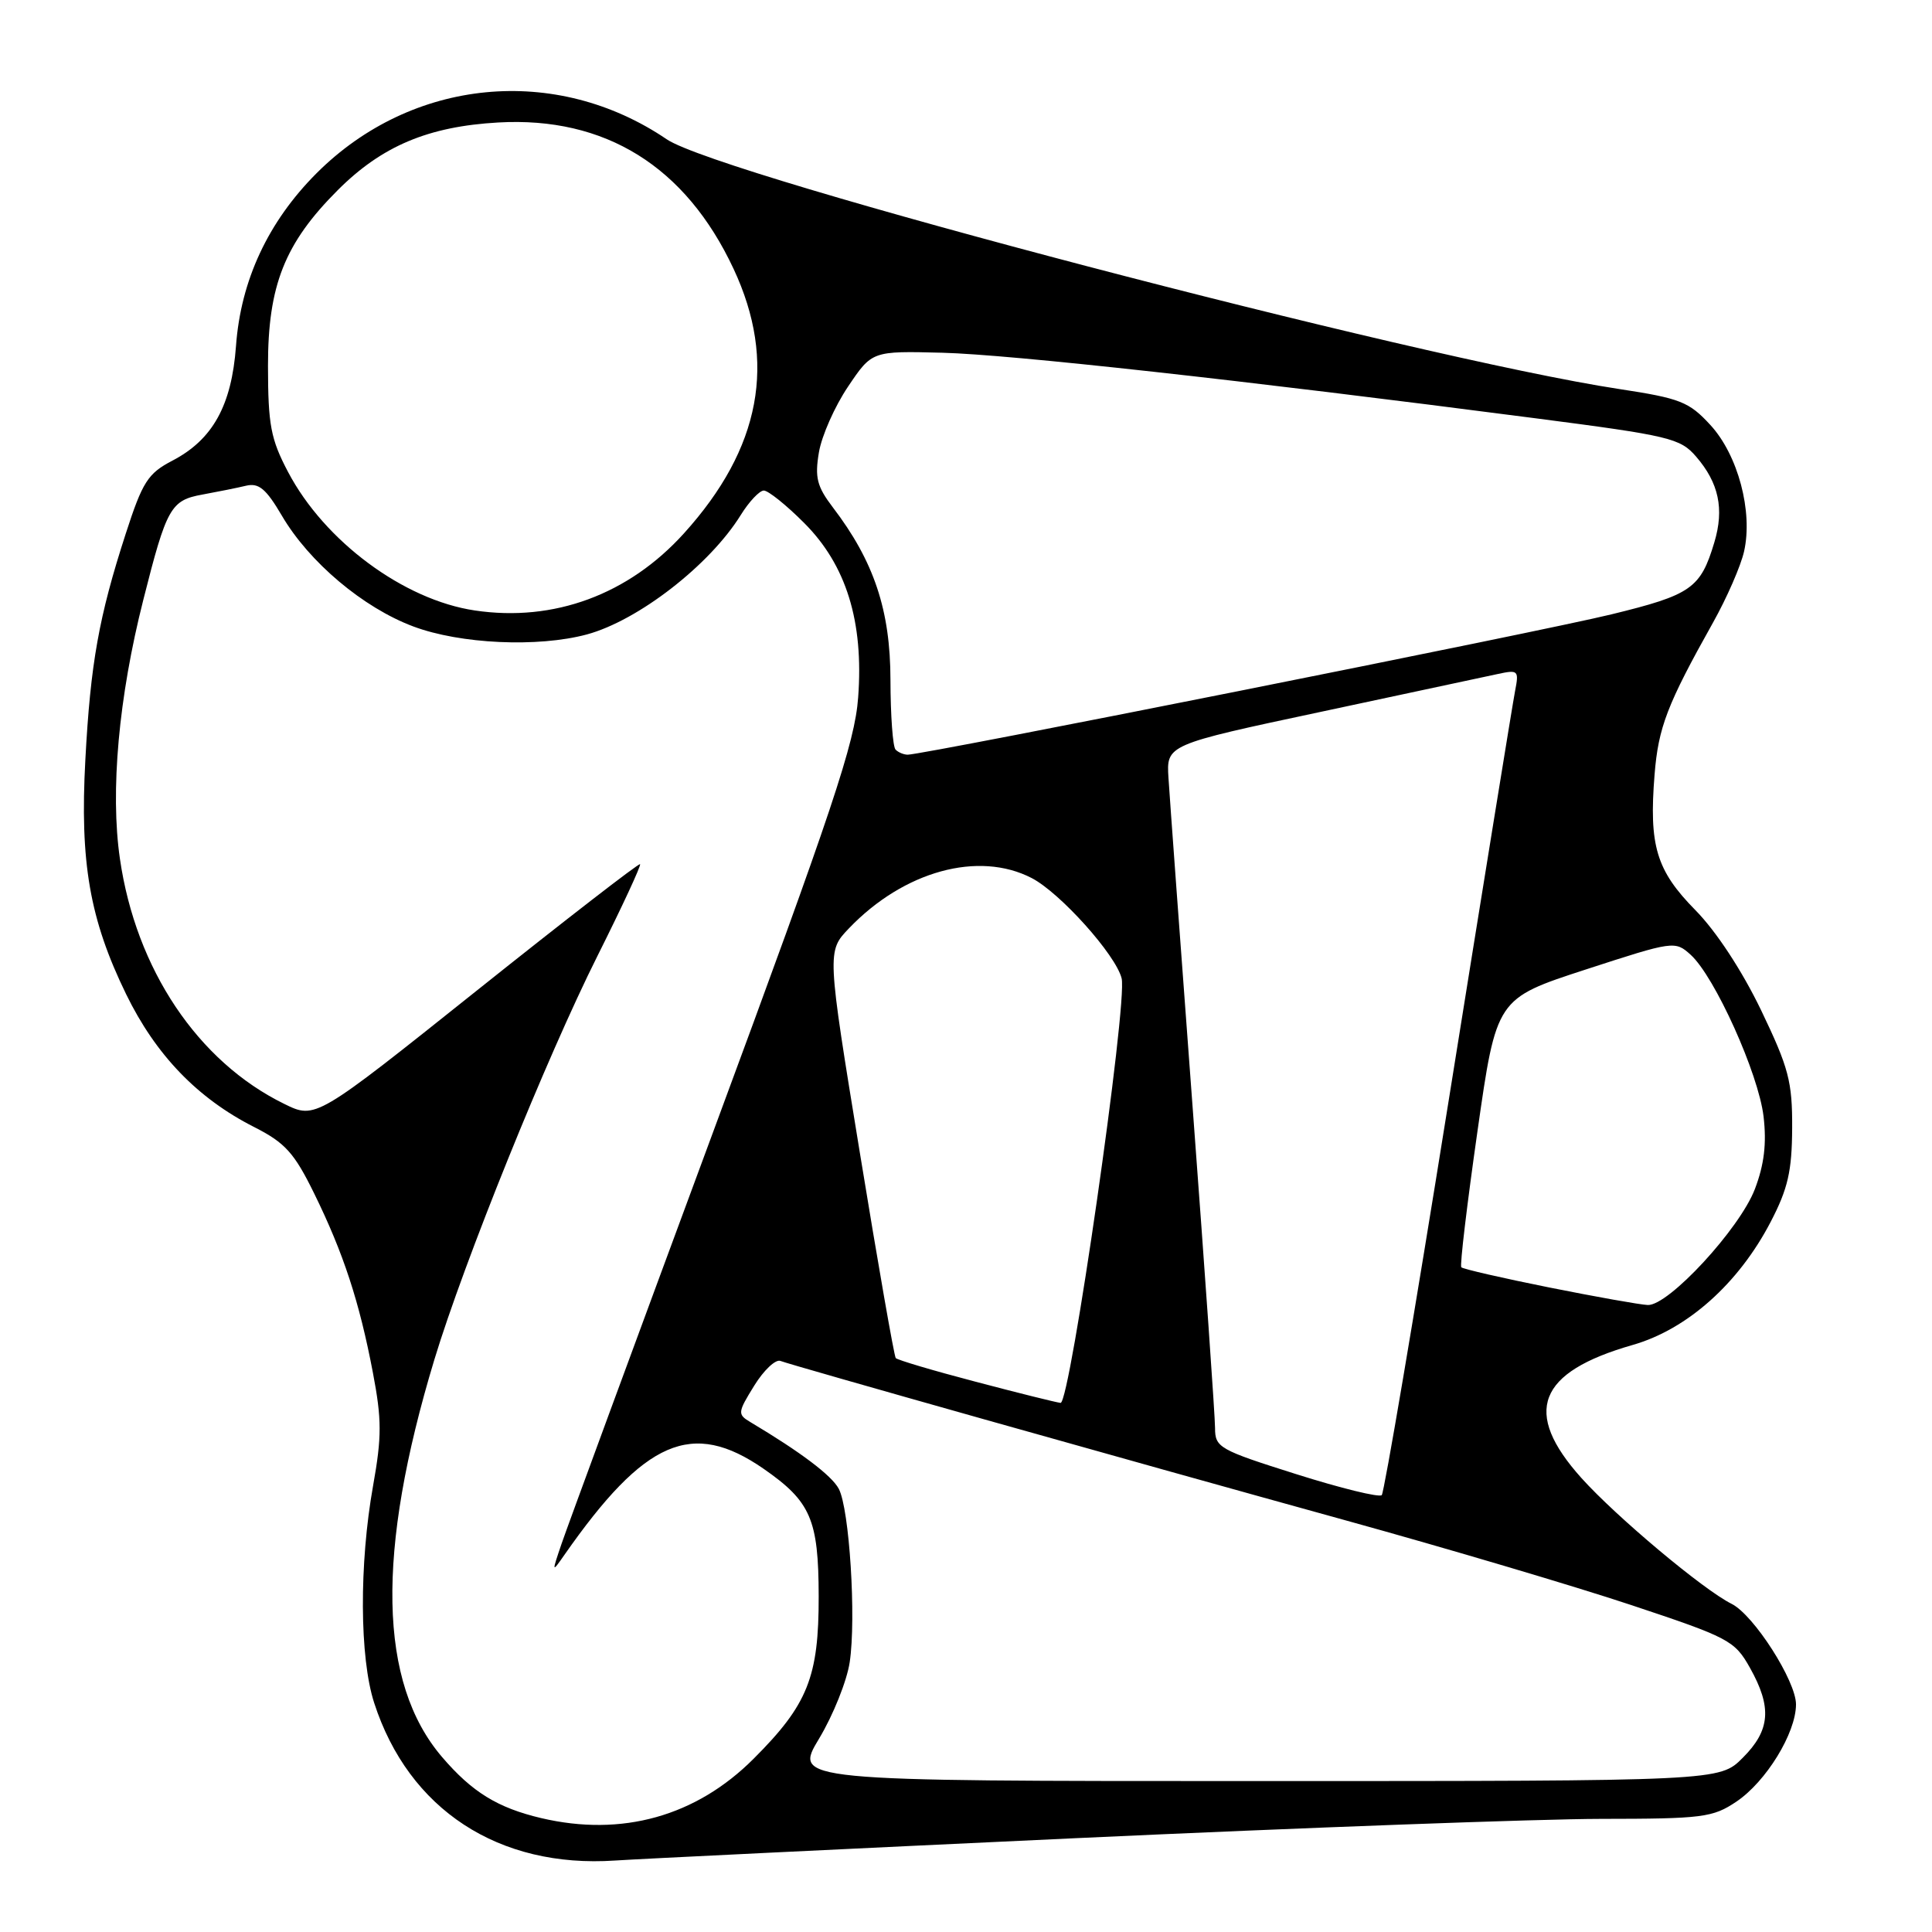 <?xml version="1.0" encoding="UTF-8" standalone="no"?>
<!DOCTYPE svg PUBLIC "-//W3C//DTD SVG 1.1//EN" "http://www.w3.org/Graphics/SVG/1.1/DTD/svg11.dtd" >
<svg xmlns="http://www.w3.org/2000/svg" xmlns:xlink="http://www.w3.org/1999/xlink" version="1.1" viewBox="0 0 256 256">
 <g >
 <path fill="currentColor"
d=" M 142.50 243.57 C 172.75 242.17 204.07 241.02 212.10 241.01 C 225.64 241.00 226.95 240.83 230.09 238.72 C 234.02 236.07 237.96 229.66 237.98 225.86 C 238.00 222.76 232.39 213.99 229.45 212.52 C 225.72 210.67 214.18 201.00 209.55 195.85 C 201.69 187.10 203.72 181.82 216.35 178.21 C 223.57 176.14 230.37 170.08 234.62 161.91 C 236.91 157.51 237.44 155.19 237.47 149.50 C 237.50 143.31 237.02 141.50 233.35 133.85 C 230.82 128.60 227.40 123.39 224.64 120.59 C 219.47 115.34 218.48 112.06 219.24 102.63 C 219.74 96.38 220.91 93.33 226.97 82.52 C 228.81 79.24 230.67 74.98 231.10 73.06 C 232.29 67.78 230.29 60.29 226.64 56.32 C 223.80 53.23 222.65 52.78 214.50 51.54 C 187.65 47.45 95.44 23.27 88.35 18.46 C 73.65 8.48 54.58 10.33 41.95 22.95 C 35.53 29.38 31.90 37.14 31.27 45.86 C 30.69 53.74 28.18 58.26 22.84 61.04 C 19.60 62.73 18.89 63.83 16.66 70.72 C 13.10 81.71 11.99 87.90 11.31 100.66 C 10.57 114.28 11.88 121.81 16.71 131.73 C 20.64 139.79 26.17 145.53 33.66 149.33 C 37.78 151.42 38.98 152.74 41.63 158.14 C 45.51 166.05 47.62 172.48 49.41 181.88 C 50.59 188.08 50.60 190.34 49.44 196.84 C 47.58 207.25 47.64 219.66 49.58 225.64 C 54.15 239.77 66.07 247.57 81.50 246.53 C 84.80 246.31 112.25 244.98 142.50 243.57 Z  M 71.72 240.91 C 65.94 239.55 62.55 237.46 58.58 232.82 C 50.14 222.97 49.81 205.74 57.56 180.14 C 61.47 167.24 72.43 140.11 79.17 126.66 C 82.44 120.13 84.98 114.66 84.81 114.51 C 84.64 114.36 74.90 121.90 63.16 131.27 C 41.81 148.31 41.81 148.31 37.66 146.27 C 26.22 140.67 18.01 128.43 15.89 113.79 C 14.59 104.87 15.72 92.36 18.99 79.48 C 22.08 67.25 22.62 66.29 26.83 65.53 C 28.85 65.16 31.45 64.64 32.61 64.36 C 34.29 63.96 35.26 64.77 37.35 68.33 C 40.95 74.48 48.13 80.53 54.77 83.01 C 60.98 85.34 71.27 85.81 77.75 84.07 C 84.56 82.23 94.03 74.89 98.15 68.25 C 99.26 66.46 100.64 65.00 101.21 65.00 C 101.79 65.00 104.19 66.92 106.54 69.28 C 112.14 74.87 114.46 82.37 113.71 92.42 C 113.27 98.43 110.36 107.12 94.49 150.00 C 84.21 177.78 75.18 202.30 74.43 204.50 C 73.10 208.40 73.11 208.44 74.78 206.04 C 85.44 190.78 91.71 188.06 101.18 194.62 C 107.43 198.96 108.46 201.33 108.48 211.50 C 108.50 222.20 107.04 225.87 99.86 233.04 C 92.23 240.68 82.40 243.42 71.72 240.91 Z  M 108.53 230.38 C 110.39 227.29 112.22 222.73 112.59 220.25 C 113.47 214.40 112.55 199.91 111.14 197.27 C 110.20 195.50 106.05 192.38 99.42 188.43 C 97.71 187.41 97.74 187.16 99.93 183.62 C 101.20 181.56 102.77 180.08 103.41 180.33 C 105.00 180.94 149.16 193.40 178.50 201.51 C 191.70 205.16 208.63 210.18 216.12 212.67 C 229.08 216.98 229.85 217.38 231.87 220.98 C 234.82 226.23 234.58 229.27 230.92 232.92 C 227.85 236.00 227.85 236.00 166.50 236.00 C 105.15 236.00 105.15 236.00 108.53 230.38 Z  M 171.75 195.33 C 161.55 192.11 161.00 191.80 161.00 189.22 C 161.00 187.72 159.67 168.72 158.05 147.00 C 156.43 125.28 154.98 105.52 154.83 103.09 C 154.55 98.68 154.55 98.68 175.03 94.32 C 186.29 91.92 196.81 89.67 198.41 89.32 C 201.18 88.72 201.29 88.82 200.75 91.59 C 200.44 93.19 196.47 117.67 191.93 146.00 C 187.39 174.32 183.41 197.78 183.09 198.11 C 182.76 198.45 177.66 197.20 171.75 195.33 Z  M 129.29 183.09 C 123.67 181.62 118.90 180.20 118.69 179.95 C 118.48 179.70 116.34 167.48 113.94 152.78 C 109.57 126.06 109.57 126.06 112.50 123.00 C 119.76 115.42 129.66 112.70 136.71 116.35 C 140.47 118.30 147.84 126.51 148.62 129.63 C 149.44 132.88 141.79 186.03 140.53 185.89 C 139.96 185.83 134.90 184.57 129.29 183.09 Z  M 205.25 170.59 C 199.07 169.35 193.84 168.15 193.63 167.92 C 193.42 167.69 194.39 159.58 195.77 149.91 C 198.28 132.32 198.28 132.32 210.10 128.47 C 221.78 124.67 221.95 124.64 224.03 126.52 C 227.22 129.42 233.00 142.24 233.68 147.93 C 234.10 151.53 233.77 154.30 232.53 157.56 C 230.52 162.82 221.08 173.04 218.34 172.92 C 217.33 172.88 211.44 171.83 205.25 170.59 Z  M 118.67 99.33 C 118.30 98.97 118.00 94.80 117.99 90.08 C 117.98 80.87 115.81 74.37 110.35 67.22 C 108.25 64.46 107.95 63.27 108.51 59.94 C 108.88 57.74 110.62 53.82 112.37 51.23 C 115.55 46.50 115.55 46.50 124.89 46.74 C 133.94 46.98 164.40 50.35 203.50 55.43 C 221.23 57.73 222.65 58.07 224.74 60.50 C 227.75 63.98 228.49 67.43 227.16 71.86 C 225.33 77.97 224.11 78.82 213.50 81.41 C 204.19 83.69 122.36 100.00 120.28 100.00 C 119.76 100.00 119.03 99.70 118.67 99.33 Z  M 62.92 80.89 C 53.50 79.50 42.99 71.71 38.17 62.54 C 35.87 58.18 35.52 56.29 35.51 48.50 C 35.50 37.83 37.72 32.23 44.75 25.20 C 50.59 19.35 56.74 16.76 66.00 16.23 C 80.19 15.42 90.85 22.05 97.20 35.62 C 102.97 47.95 100.83 59.39 90.63 70.67 C 83.29 78.79 73.38 82.45 62.92 80.89 Z "/>
</g>
</svg>